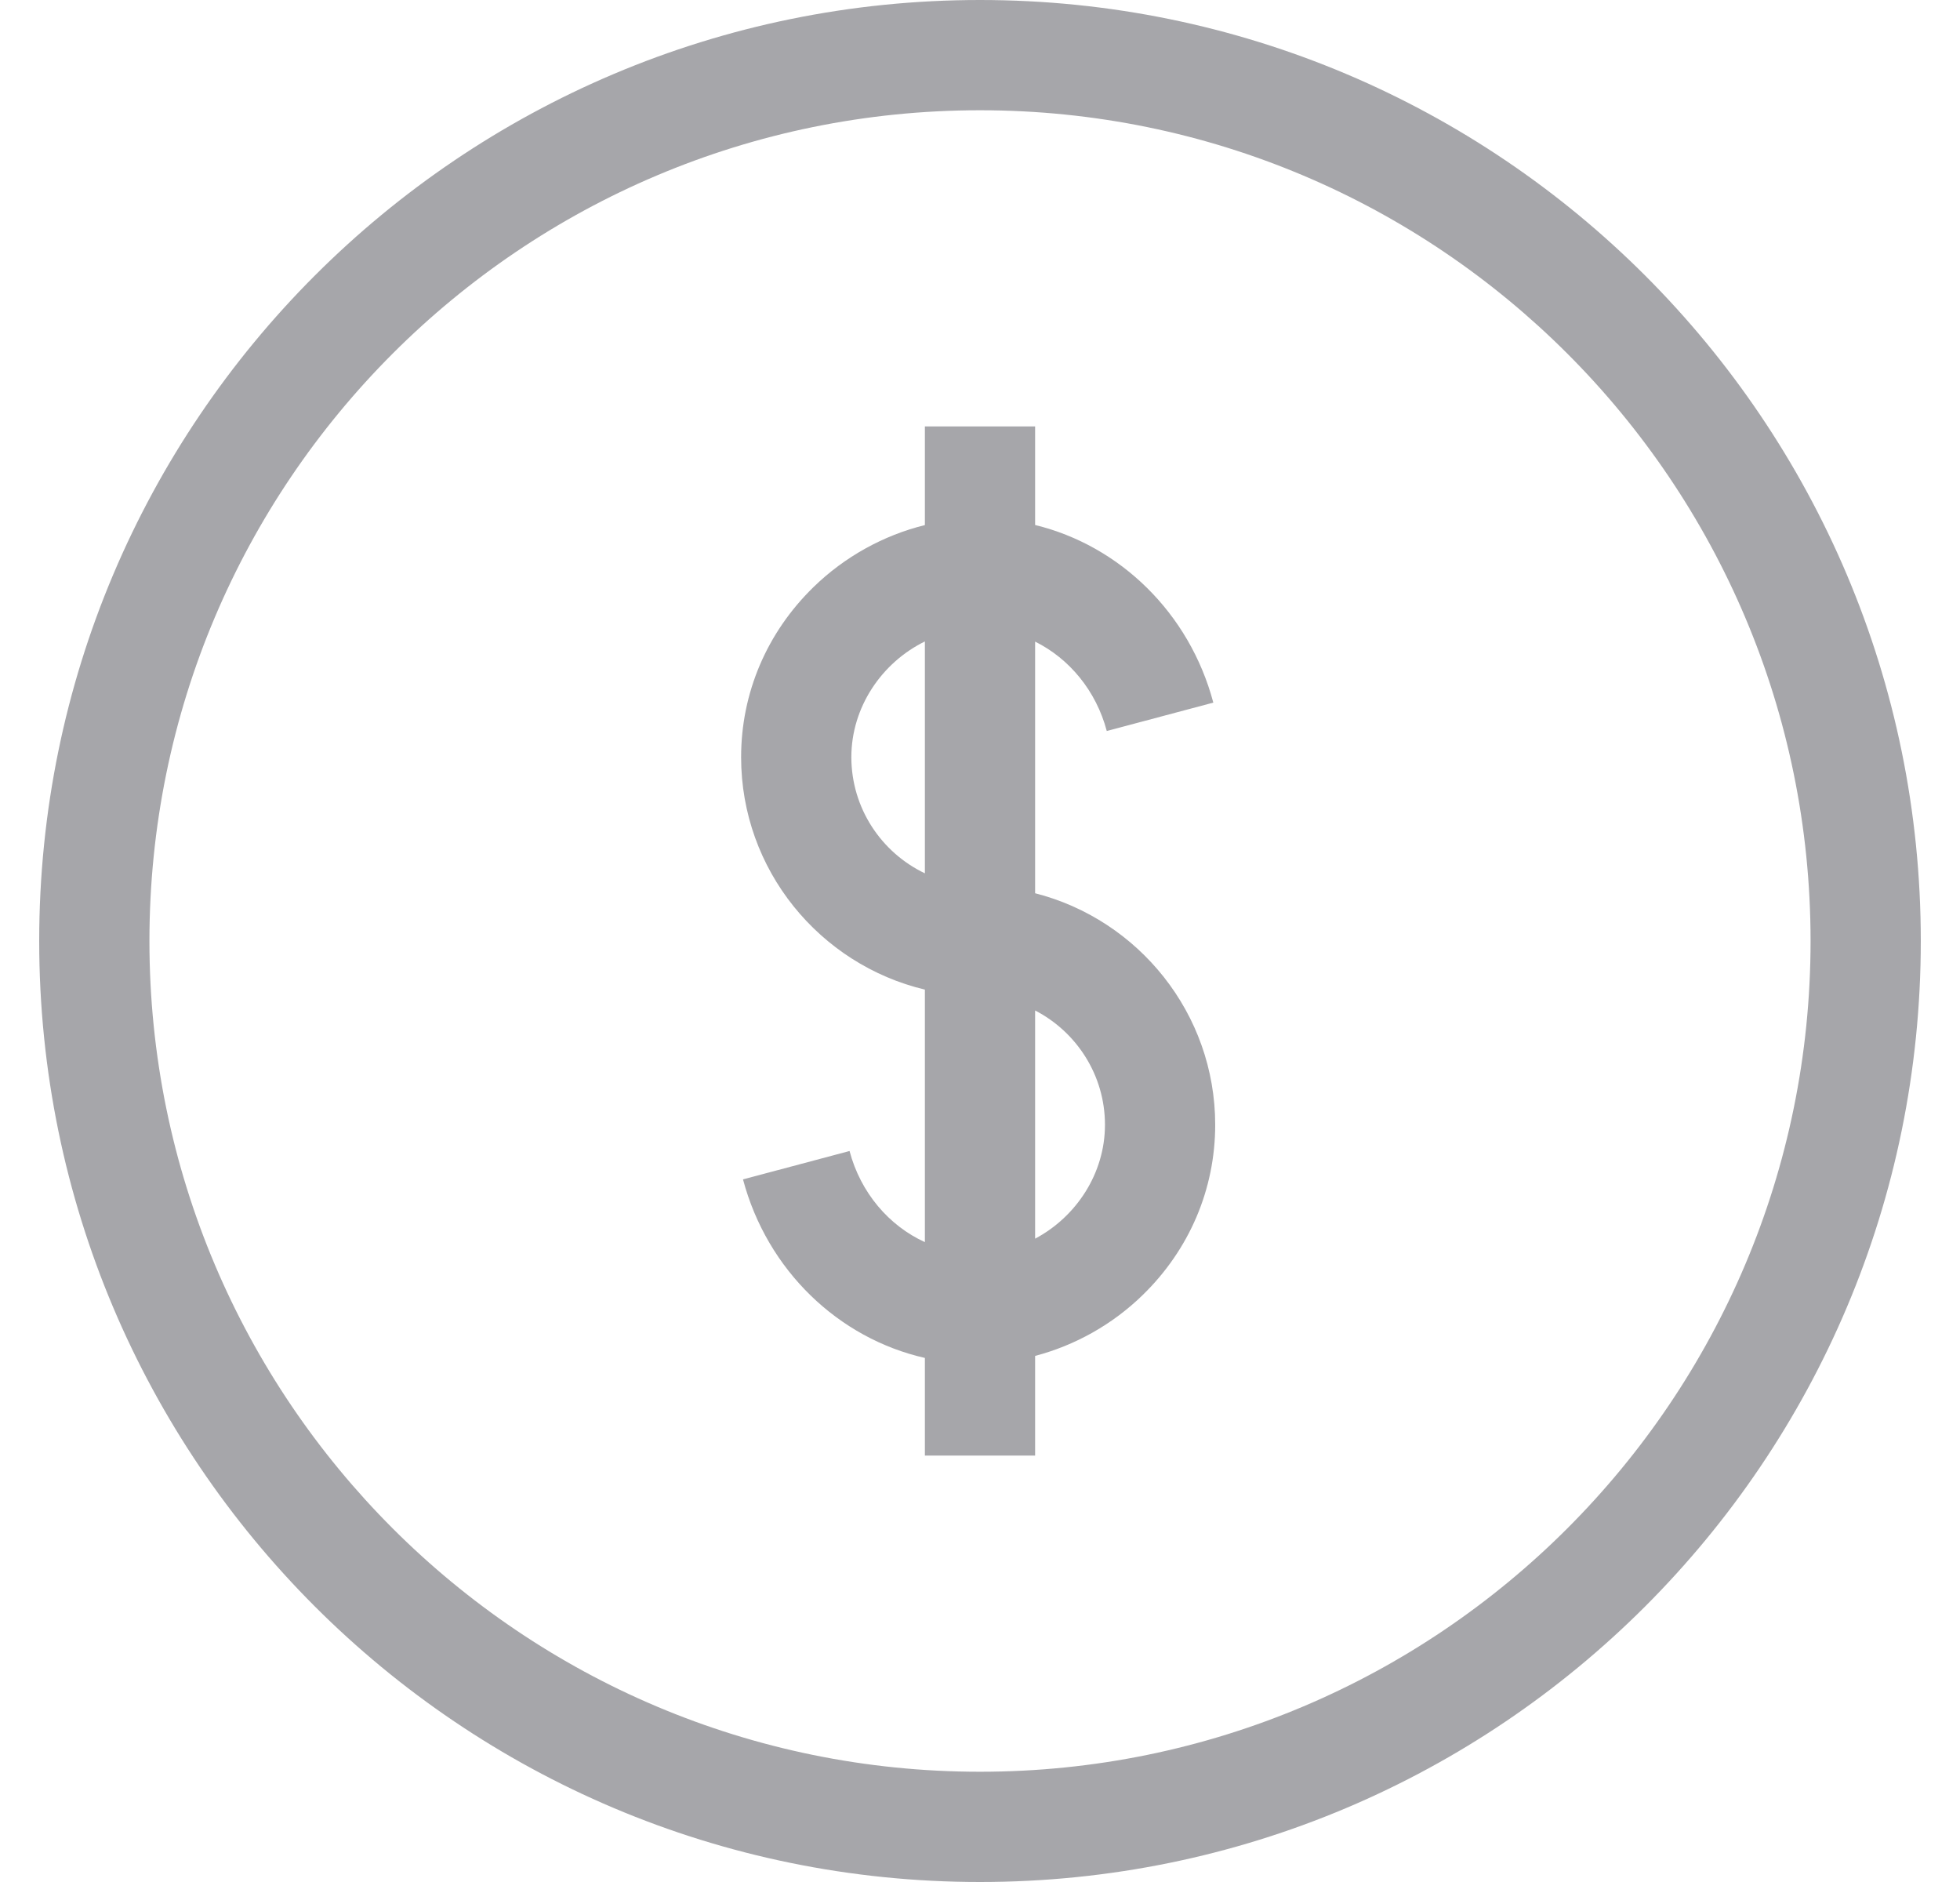 <svg width="25" height="24" viewBox="0 0 25 24" fill="none" xmlns="http://www.w3.org/2000/svg">
<g clip-path="url(#clip0_29589_5459)">
<path d="M13.203 11.391V8.182C13.638 8.398 13.981 8.808 14.117 9.322L15.476 8.96C15.172 7.816 14.283 6.958 13.203 6.695V5.438H11.797V6.696C11.27 6.826 10.774 7.099 10.376 7.487C9.781 8.067 9.453 8.837 9.453 9.656C9.453 11.093 10.455 12.3 11.797 12.62V15.84C11.34 15.632 10.977 15.211 10.836 14.678L9.477 15.04C9.786 16.201 10.695 17.067 11.797 17.317V18.562H13.203V17.291C13.713 17.157 14.191 16.89 14.577 16.513C15.172 15.933 15.5 15.163 15.5 14.344C15.5 12.924 14.521 11.727 13.203 11.391ZM11.797 11.137C11.243 10.873 10.86 10.308 10.859 9.656C10.859 9.017 11.248 8.449 11.797 8.18V11.137ZM13.203 15.796V12.886C13.731 13.159 14.094 13.71 14.094 14.344C14.094 14.965 13.727 15.518 13.203 15.796Z" fill="#A6A6AA"/>
<path d="M12.5 0C5.873 0 0.5 5.373 0.5 12C0.5 18.627 5.873 24 12.5 24C19.127 24 24.5 18.627 24.5 12C24.5 5.373 19.127 0 12.5 0ZM12.5 22.594C6.649 22.594 1.906 17.851 1.906 12C1.906 6.149 6.649 1.406 12.5 1.406C18.351 1.406 23.094 6.149 23.094 12C23.094 17.851 18.351 22.594 12.5 22.594Z" fill="#A6A6AA"/>
</g>
<defs>
<clipPath id="clip0_29589_5459">
<rect width="24" height="24" fill="white" transform="translate(0.5)"/>
</clipPath>
</defs>
</svg>
